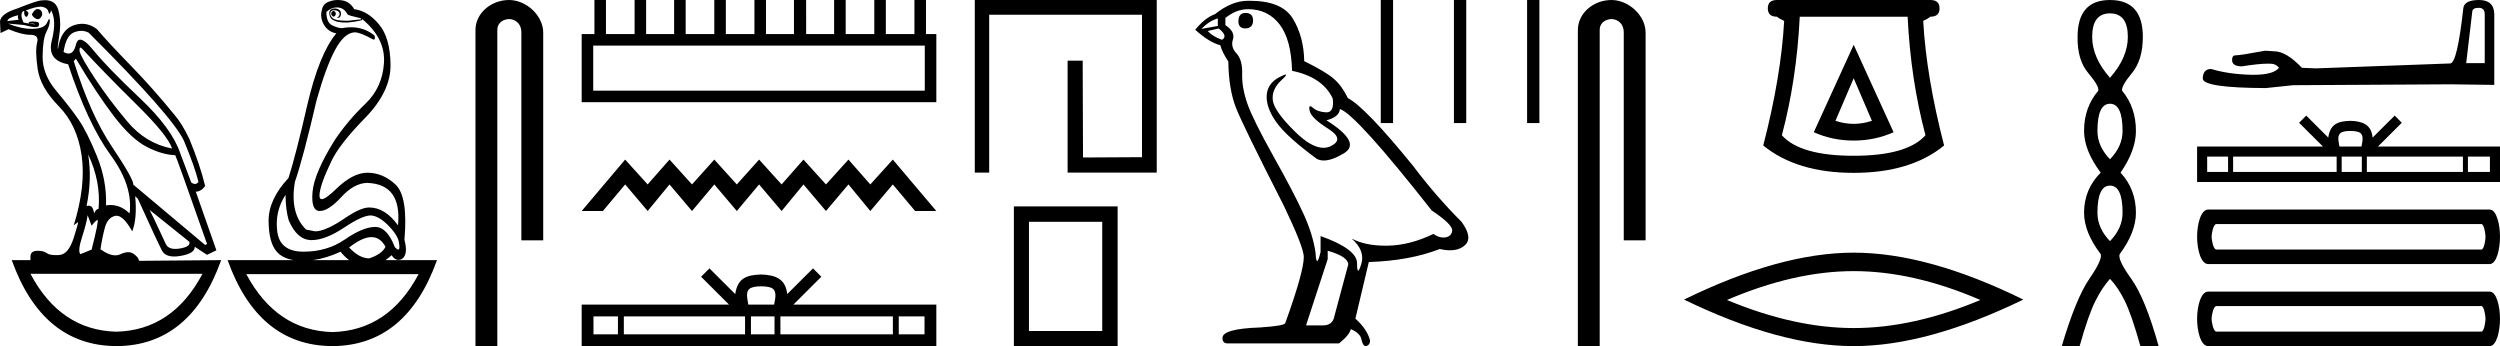 <svg xmlns="http://www.w3.org/2000/svg" width="130.018" height="18"><path d="M17.338.568q-.111.037-.111.128t.07.146q.027.022.054.022.04 0 .077-.05.063-.081.021-.163-.041-.083-.11-.083zM1.95.47q-.153 0-.296.282.084.183.264.237.028.01.054.01.131 0 .224-.229 0-.255-.194-.292Q1.975.47 1.949.47zM.945.787q-.042.128.027.238l-.583.073Q.375.934.945.788zm.568.436zm.105-.003q.12 0 .195.033.027.012 0 .012-.052 0-.288-.04.05-.005.093-.005zm2.564 1.252q.035 0 .097.068 1.125 1.223 2.792 2.865Q8.74 7.048 8.947 7.724 7.585 7.468 6.62 6.318q-.966-1.15-1.681-2.236-.716-1.086-.799-1.414-.017-.196.042-.196zm.046-.868q.202 0 .384.096 4.321 4.308 4.946 5.604.584 1.405.764 2.154-.076.11-.182.11-.087 0-.193-.074l-.57-1.515q-.43-1.296-2.104-2.875-1.674-1.579-2.424-2.5-.441-.542-.676-.542-.164 0-.227.268-.108.455-.38.455-.115 0-.26-.081.126-.858.542-1.022.198-.078.38-.078zm.357 6.43q.666 1.405.541 2.83-.125 0-.236.236-.045-.403-.277-.403-.051 0-.112.02.292-1.405.084-2.683zM2.107.346q.066 0 .116.013.25.063.292.237.029.122.058.122.013 0 .025-.022.042-.073.056-.164.305.53.041 1.57t.848 1.24q1.028 3.104 2.209 4.72 1.18 1.615.986 3.038-.449-.438-.993-.438-.113 0-.23.019.042-1.296-.472-2.556t-.945-1.889q-.43-.63-1.16-1.497-.73-.867-.722-1.789.007-.921.194-1.286.188-.365.181-.584-.003-.091-.027-.091-.035 0-.112.182-.132.31-.73.328l-.07.001q-.568 0-1.235-.274l.82.073q.404.11.601.11.162 0 .183-.074.049-.164-.076-.192-.125-.027-.257-.027t-.201.055l.026.052-.29-.052Q1.042.787 1.167.623q.028-.055.097-.055-.028.183.049.274.028.034.056.034.046 0 .09-.098.07-.155-.125-.228.511-.204.773-.204zm15.412.04q.375 0 .555.365.056.055.695.2v.056l-.695.073q-.597 0-.75-.12-.153-.118-.146-.273.007-.155.188-.155.18 0 .25.082t.035.173q-.035.092-.132.147h.028q.18 0 .187-.22.007-.237-.299-.273-.389 0-.291.374.092.357.854.357l.076-.001q.431-.037.765-.128L18.81.97q1.236 1.004 1.16 2.29-.077 1.288-.966 2.136-.889.85-1.584 1.871-1.083 1.734-1.167 2.72-.083.986.376.986.458 0 1.118-.721.66-.721 1.34-.74 1.82.055 1.612 2.209-.667-.93-1.5-.93-.417 0-1.14.474-1.097.766-1.667.766l-.472-.091q-.861-.84-.583-2.482.416-1.187 1.125-4.235.486-1.734.965-2.628.48-.895 1.022-.913.291 0 .944.365.027.01.047.01.094 0 .037-.21-.526-.429-1.226-.429-.225 0-.47.045-.208 0-.506-.146-.3-.146-.3-.694.251-.237.543-.237zM3.946 3.05q1.083 1.825 1.986 3.002.903 1.178 1.702 1.588.799.411 1.48.43.083.145 1.653 4.617l-.097.055-3.738-3.14q.028-.273-1.104-1.962-1.132-1.687-1.994-4.46l.112-.128zm3.834 7.867l2.07 1.66q.07.256-.5.348-.127.02-.233.02-.37 0-.49-.248-.152-.32-.389-.831-.236-.511-.458-.95zm7.071-.785q0 .767.167 1.332.43 1.004 1.153 1.023h.038q.711 0 1.699-.657.938-.625 1.365-.625.034 0 .066.004.416.055.903.566.486.51.514.894.05.311-.043.311-.06 0-.18-.128-.399-1.05-1.024-1.05h-.01q-.633.01-1.557.648-.923.639-2.153.639t-1.368-1.04q-.14-1.04.43-1.917zm-10.294 1.06l.208.547q.195-.255.299-.3l.005-.002q.088 0-.304 1.543l-.583.238q-.153-.146.09-.904.243-.757.285-1.122zm14.763 1.14q.461 0 .727.502-.18.384-.847.603-.514 0-1.042-.566.685-.539 1.162-.539zm-1.607.758q.207.265.448.438h-1.883q.692-.095 1.435-.438zm-7.182 1.15q-1.554 2.935-4.48 3.011-2.913-.076-4.467-3.011zm11.239.018q-1.554 2.935-4.48 3.012-2.913-.077-4.48-3.012zM2.346.008q-.084 0-.179.013-.222 0-1.264.42Q.069.696 0 1.098l.028.62.417-.2q.68.292 1.139.292.458 0 .347.41-.111.411.028 1.37.139.958 1.097 1.934.959.977 1.188 2.556.23 1.578-.41 3.641l.209-.164q.004-.004.007-.004.046 0-.216.816-.277.867-.757.894-.084.005-.16.005-.348 0-.486-.105-.155-.12-.462-.12l-.045.001q-.34.01-.34.302v.182H.61Q2.21 17.982 6.057 18q3.849-.018 5.446-4.472l-4.279.037q0-.165-.264-.356-.129-.094-.296-.094-.175 0-.391.103-.13.061-.278.061-.337 0-.771-.317.097-.639.236-1.14.139-.503.528-.594.036-.008.073-.008.362 0 .816.811.264-.675.153-1.825l.139.128q1.042 2.3 1.257 2.701.163.305.634.305.15 0 .331-.031.75-.128.737-.475l.639.42.486-.237-1.07-3.048q.264 0 .487-.292-.264-1.096-.82-2.446-.39-.822-.792-1.278Q7.961 4.603 6.78 3.39T5.043 1.518q-.373-.28-.775-.28-.226 0-.461.088-.653.246-.792 1.214-.042-.037.07-.73.11-.694-.05-1.287-.138-.514-.689-.514zM17.566 0q-.252 0-.478.094-.292.11-.347.42-.111.383.097.757.208.374.653.466-.89 1.058-1.514 3.741-.584 2.556-.973 3.779-1.042 1.113-1.035 2.236.007 1.122.424 1.597.301.343.878.438h-3.434q1.597 4.454 5.446 4.472 3.848-.018 5.445-4.472h-2.674q.153-.11.313-.256.156.245.354.245.083 0 .174-.044.347-.219.139-1.004.194-2.245-.459-2.865-.653-.621-1.473-.621-.75 0-1.625.849-.543.526-.743.526-.124 0-.118-.198.014-.52.611-1.761.403-.876 1.75-2.254 1.348-1.378 1.334-2.775-.014-1.396-.597-2.099-.584-.703-1.292-.794-.111-.2-.292-.328-.18-.128-.48-.146Q17.609 0 17.567 0zm8.908 0c-.93 0-1.746.684-1.746 1.562V18h1.136V1.562c0-.43.379-.57.617-.57.25 0 .634.175.634.703v10.804h1.136V1.695C28.25.815 27.38 0 26.474 0zm21.621 2.373v2.341H30.852V2.373zM30.915 0v1.772h-.664v3.543h18.445V1.772h-.538V0h-.601v1.772H46.07V0h-.601v1.772h-1.487V0h-.602v1.772h-1.455V0h-.633v1.772h-1.455V0h-.601v1.772h-1.487V0h-.601v1.772H35.66V0h-.601v1.772h-1.456V0h-.6v1.772h-1.488V0zm1.598 8.299l-2.262 2.675h1.103l1.16-1.382 1.17 1.382 1.136-1.382 1.17 1.382 1.16-1.382 1.17 1.382 1.159-1.382 1.17 1.382 1.137-1.382 1.17 1.382 1.17-1.382 1.137 1.382 1.17-1.382 1.16 1.382h1.103l-2.263-2.675-1.17 1.293-1.137-1.293-1.17 1.293-1.17-1.293-1.137 1.293-1.17-1.293-1.16 1.293-1.17-1.293-1.159 1.293-1.17-1.293-1.137 1.293-1.17-1.293zm7.076 6.591c.299 0 .479.05.572.103.271.173.142.588.098.847h-1.341c-.032-.265-.179-.669.099-.847.093-.053.273-.104.572-.104zm-7.452 1.564v.932h-1.272v-.932zm6.611 0v.932h-6.304v-.932zm1.533 0v.932h-1.227v-.932zm6.155 0v.932h-5.849v-.932zm1.646 0v.932h-1.34v-.932zm-11.186-2.496l-.434.434 1.451 1.448h-7.662V18h18.445v-2.16h-7.432l1.451-1.448-.433-.434-1.342 1.338c-.08-.811-.637-.997-1.351-1.02-.764.02-1.233.192-1.351 1.02l-1.342-1.338zM50.696 0v8.975h.749V.767h7.947v7.407l-3.067.017-.018-5.037h-.784v5.821h4.636V0zm6.628 11.536v5.68h-3.811v-5.68zm-4.595-.802V18h5.396v-7.266zM64.776.673q-.37 0-.37.437 0 .37.37.37.393-.022.393-.414 0-.393-.393-.393zm-1.44.284v.392l-.85.153q.393-.414.85-.545zm.044.523q.502.393.175.59-.502-.175-.742-.459l.567-.13zM64.907.477q1.025 0 1.636.785.61.785.654 2.421 1.592.327 2.115 1.44.085.72-.324.72h-.025q-.436-.023-.687-.24-.09-.08-.137-.08-.082 0-.026.243.087.381.96.927.872.545.141.905-.181.089-.386.089-.62 0-1.457-.82-1.112-1.09-1.177-1.657-.066-.567.458-1.047.31-.286.213-.286-.066 0-.322.133-.633.327-.666.96-.032.632.502 1.385.534.752 2.105 1.908.16.084.363.084.431 0 1.054-.379.916-.556-.916-1.712.676-.174.698-.588.85.283 4.776 5.277 1.047.698 1.069 1.025-.022.306-.327.371-.066.014-.133.014-.247 0-.522-.188-1.22.589-2.366.61l-.12.001q-1.064 0-1.766-.371.72.632.501 1.33-.105.338-.16.338-.058 0-.058-.382 0-.741-1.897-1.417v.828q-.112.47-.178.47-.063 0-.084-.426-.13-.938-.621-2.017-.491-1.08-1.56-2.988-1.068-1.908-1.363-2.748-.294-.84-.272-1.56.021-.72-.295-1.057-.316-.338-.185-.73.13-.393-.393-.742V.935q.567-.458 1.178-.458zM69.05 13.04q1.068.305 1.068.72l-.72 2.682q-.087.48-.588.48h-.873v-.044l1.113-3.402v-.436zm-4.064-13h-.08q-.85 0-1.722.699-.502.174-1.025.807.72.654 1.308.807.066.305.415.85.022 1.44.392 2.388.371.949 2.487 5.093 1.046 2.18 1.046 2.682 0 .763-.96 3.424 0 .153-1.308.24-1.962.066-1.962.545 0 .284.261.284h5.801q.546-.436.611-.742.523.218.567.59.074.293.209.293.025 0 .053-.01.174-.066.174-.284-.152-.589-.763-1.134l.698-2.944q2.115-.066 3.686-.676.29.065.533.065.484 0 .775-.261.436-.393-.174-1.222-1.33-1.33-2.53-2.922-2.465-3.032-3.38-3.511-.306-.633-.731-1.004-.425-.37-1.538-.916-.022-1.286-.6-2.224Q66.666.04 64.987.04z"/><path d="M71.81 0v6.4h.64V0zm3.805 0v6.4h.64V0zm3.805 0v6.4h.64V0zm4.386 0c-.93 0-1.746.684-1.746 1.562V18h1.136V1.562c0-.43.379-.57.617-.57.25 0 .634.175.634.703v10.804h1.136V1.695c0-.88-.871-1.695-1.777-1.695zm12.599 4.07l.948 2.213q-.474.158-.948.158t-.949-.158l.949-2.213zm0-1.738L94.33 6.876q.968.435 2.075.435 1.106 0 2.075-.435l-2.075-4.544zM99.21.869q.158 3.26.928 6.165-.948 1.067-3.734 1.067T92.67 7.034q.771-2.904.93-6.165zM92.414 0q-.475 0-.475.435 0 .434.475.434.118.1.375.218-.158 2.885-1.087 6.48 1.74 1.423 4.703 1.423 2.964 0 4.702-1.422-.928-3.596-1.086-6.481.257-.119.375-.218.474 0 .474-.434 0-.435-.474-.435zm3.991 14.1q3.108 0 6.59 1.501-3.482 1.46-6.59 1.46-3.087 0-6.59-1.46 3.503-1.501 6.59-1.501zm0-.96q-3.838 0-8.822 2.44Q92.567 18 96.405 18q3.837 0 8.822-2.42-4.964-2.44-8.822-2.44zM109.735.696q.928 0 .928 1.222 0 1.075-.928 2.129-.927-1.054-.927-2.129 0-1.222.927-1.222zm0 4.7q.654 0 .654 1.412 0 .8-.654 1.475-.653-.674-.653-1.475 0-1.412.653-1.412zm0 4.257q.654 0 .654 1.413 0 .8-.654 1.475-.653-.674-.653-1.475 0-1.413.653-1.413zm0-9.653q-1.686 0-1.686 1.918-.02 1.201.559 1.886.58.685.516.917-.738.864-.738 2.087 0 1.012.865 2.17-.865.865-.865 2.088 0 1.011.865 2.15.105.273-.59 1.285-.696 1.012-1.434 3.499h.928q.463-1.644.822-2.35.358-.706.758-1.149.422.443.77 1.149.348.706.811 2.35h.949q-.696-2.487-1.423-3.499-.727-1.012-.6-1.286.842-1.138.842-2.15 0-1.222-.8-2.086.8-1.16.8-2.171 0-1.223-.716-2.087-.063-.232.506-.917t.569-1.886q0-1.918-1.708-1.918zm19.173.407q.316 0 .316.331v2.547h-.964l.316-2.682q.015-.196.332-.196zm.015-.407q-.769 0-.814.437-.316 2.848-.678 2.863l-6.992.256-.724-.03q-.814-.859-1.446-.859l-.468-.03q-1.28.241-1.537.241-.18 0-.18.241 0 .332.512.332.88-.14 1.35-.14.085 0 .157.004.256 0 .422.211-.294.364-1.316.364l-.161-.002q-1.16-.03-2.05-.301-.437 0-.437.512.046.467 3.27.482l1.432-.15 8.168-.046 2.29.03V.738Q129.707 0 128.924 0zm-6.683 6.81c.255 0 .41.043.489.088.232.148.121.502.084.723h-1.146c-.027-.226-.152-.571.085-.723.08-.045.233-.089.488-.089zm-6.364 1.335v.796h-1.087v-.796zm5.646 0v.796h-5.384v-.796zm1.31 0v.796h-1.048v-.796zm5.257 0v.796h-4.996v-.796zm1.405 0v.796h-1.144v-.796zm-9.554-2.132l-.37.372 1.24 1.236h-6.545v1.845h15.753V7.62h-6.347l1.24-1.236-.37-.372-1.147 1.143c-.069-.692-.543-.851-1.154-.871-.652.017-1.052.165-1.154.871l-1.146-1.143zm9.11 5.639c.143 0 .215.52.215.663 0 .144-.072.664-.216.664h-13.78c-.167 0-.25-.52-.25-.664 0-.143.083-.663.25-.663zm-14.211-.754c-.383 0-.574.772-.574 1.417 0 .646.191 1.418.574 1.418h14.641c.359 0 .538-.772.538-1.418 0-.645-.18-1.417-.538-1.417zm14.211 5.021c.143 0 .215.52.215.664 0 .143-.072.663-.216.663h-13.78c-.167 0-.25-.52-.25-.663 0-.144.083-.664.25-.664zm-14.211-.754c-.383 0-.574.772-.574 1.418 0 .645.191 1.417.574 1.417h14.641c.359 0 .538-.772.538-1.417 0-.646-.18-1.418-.538-1.418z"/></svg>